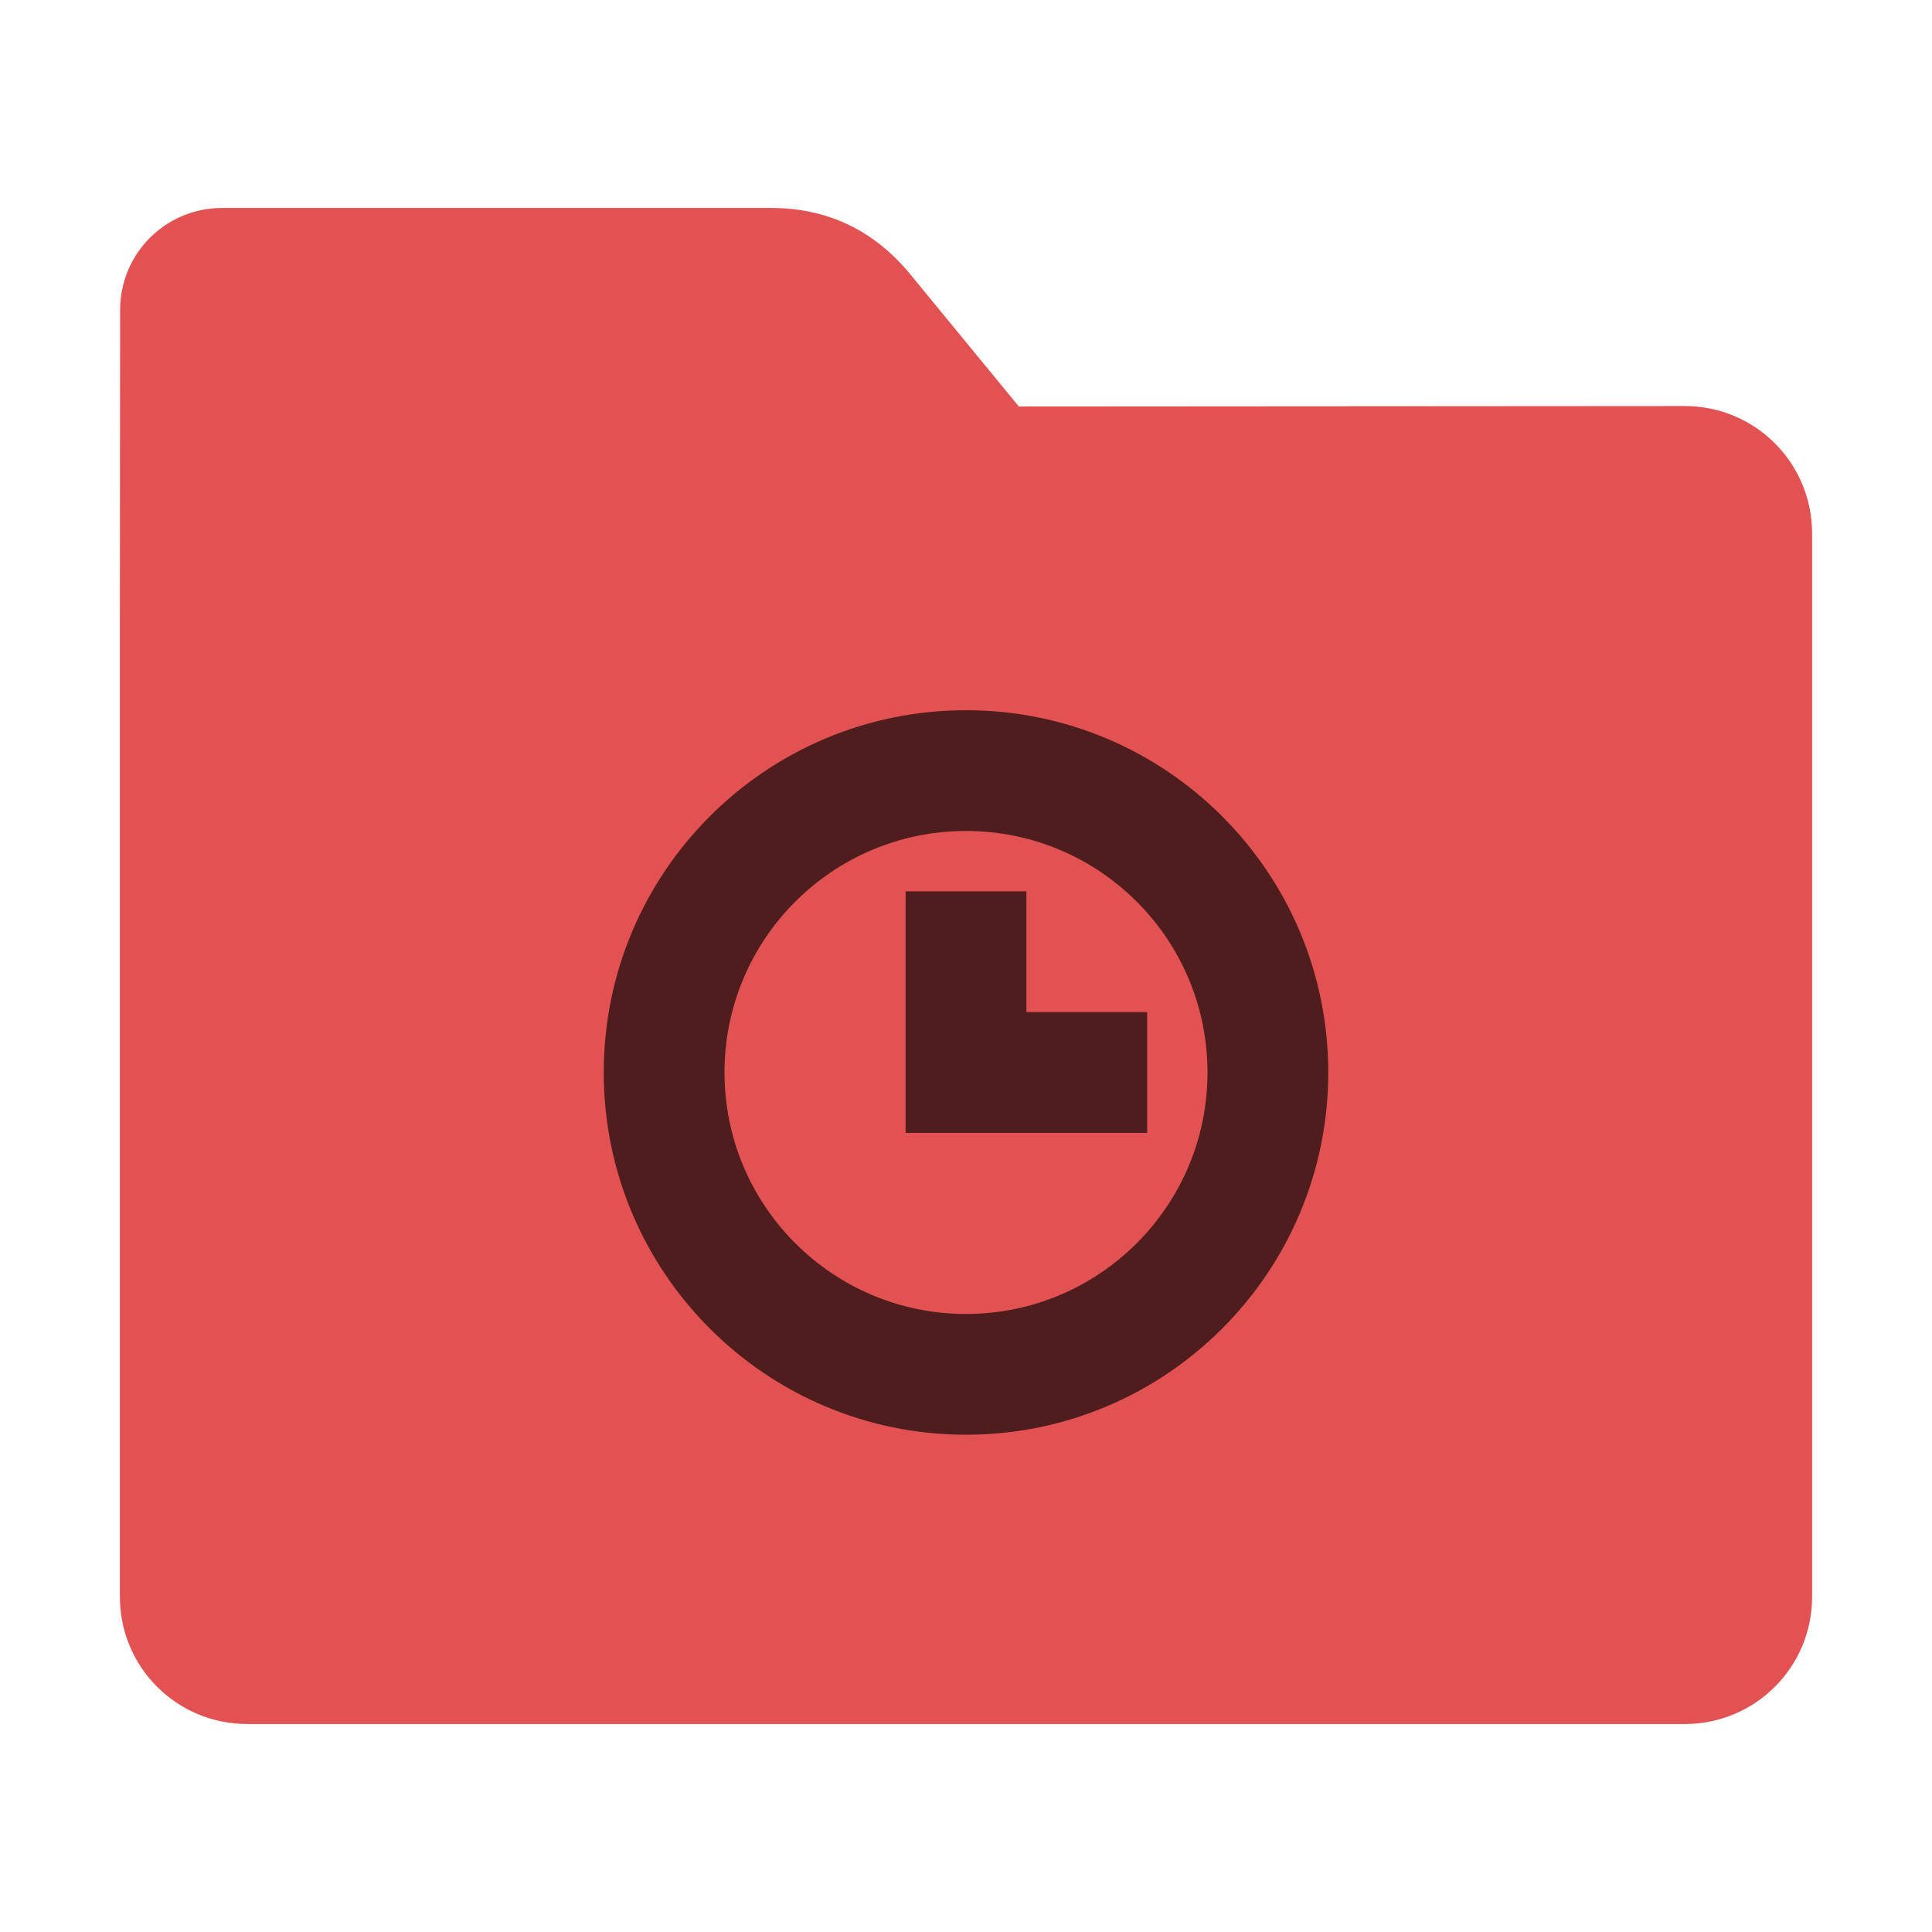 <?xml version="1.0" encoding="UTF-8"?>
<svg xmlns="http://www.w3.org/2000/svg" xmlns:xlink="http://www.w3.org/1999/xlink" width="36pt" height="36pt" viewBox="0 0 36 36" version="1.1">
<g id="surface1">
<path style=" stroke:none;fill-rule:nonzero;fill:rgb(88.627%,32.157%,32.157%);fill-opacity:1;" d="M 31.391 7.566 C 32.707 7.566 33.766 8.625 33.766 9.941 L 33.766 29.754 C 33.766 31.066 32.707 32.125 31.391 32.125 L 4.609 32.125 C 3.293 32.125 2.234 31.066 2.234 29.754 L 2.234 11.477 L 2.238 5.777 C 2.238 4.723 3.086 3.875 4.141 3.875 L 14.367 3.875 C 15.422 3.875 16.285 4.293 16.957 5.105 L 18.984 7.574 Z M 31.391 7.566 "/>
<path style=" stroke:none;fill-rule:nonzero;fill:rgb(0%,0%,0%);fill-opacity:0.651;" d="M 18 13.234 C 14.273 13.234 11.25 16.254 11.25 19.984 C 11.25 23.711 14.273 26.734 18 26.734 C 21.727 26.734 24.75 23.711 24.75 19.984 C 24.75 16.254 21.727 13.234 18 13.234 Z M 18 15.484 C 20.484 15.484 22.5 17.496 22.5 19.984 C 22.5 22.469 20.484 24.484 18 24.484 C 15.516 24.484 13.5 22.469 13.5 19.984 C 13.5 17.496 15.516 15.484 18 15.484 Z M 16.875 16.609 L 16.875 21.109 L 21.375 21.109 L 21.375 18.859 L 19.125 18.859 L 19.125 16.609 Z M 16.875 16.609 "/>
</g>
</svg>
